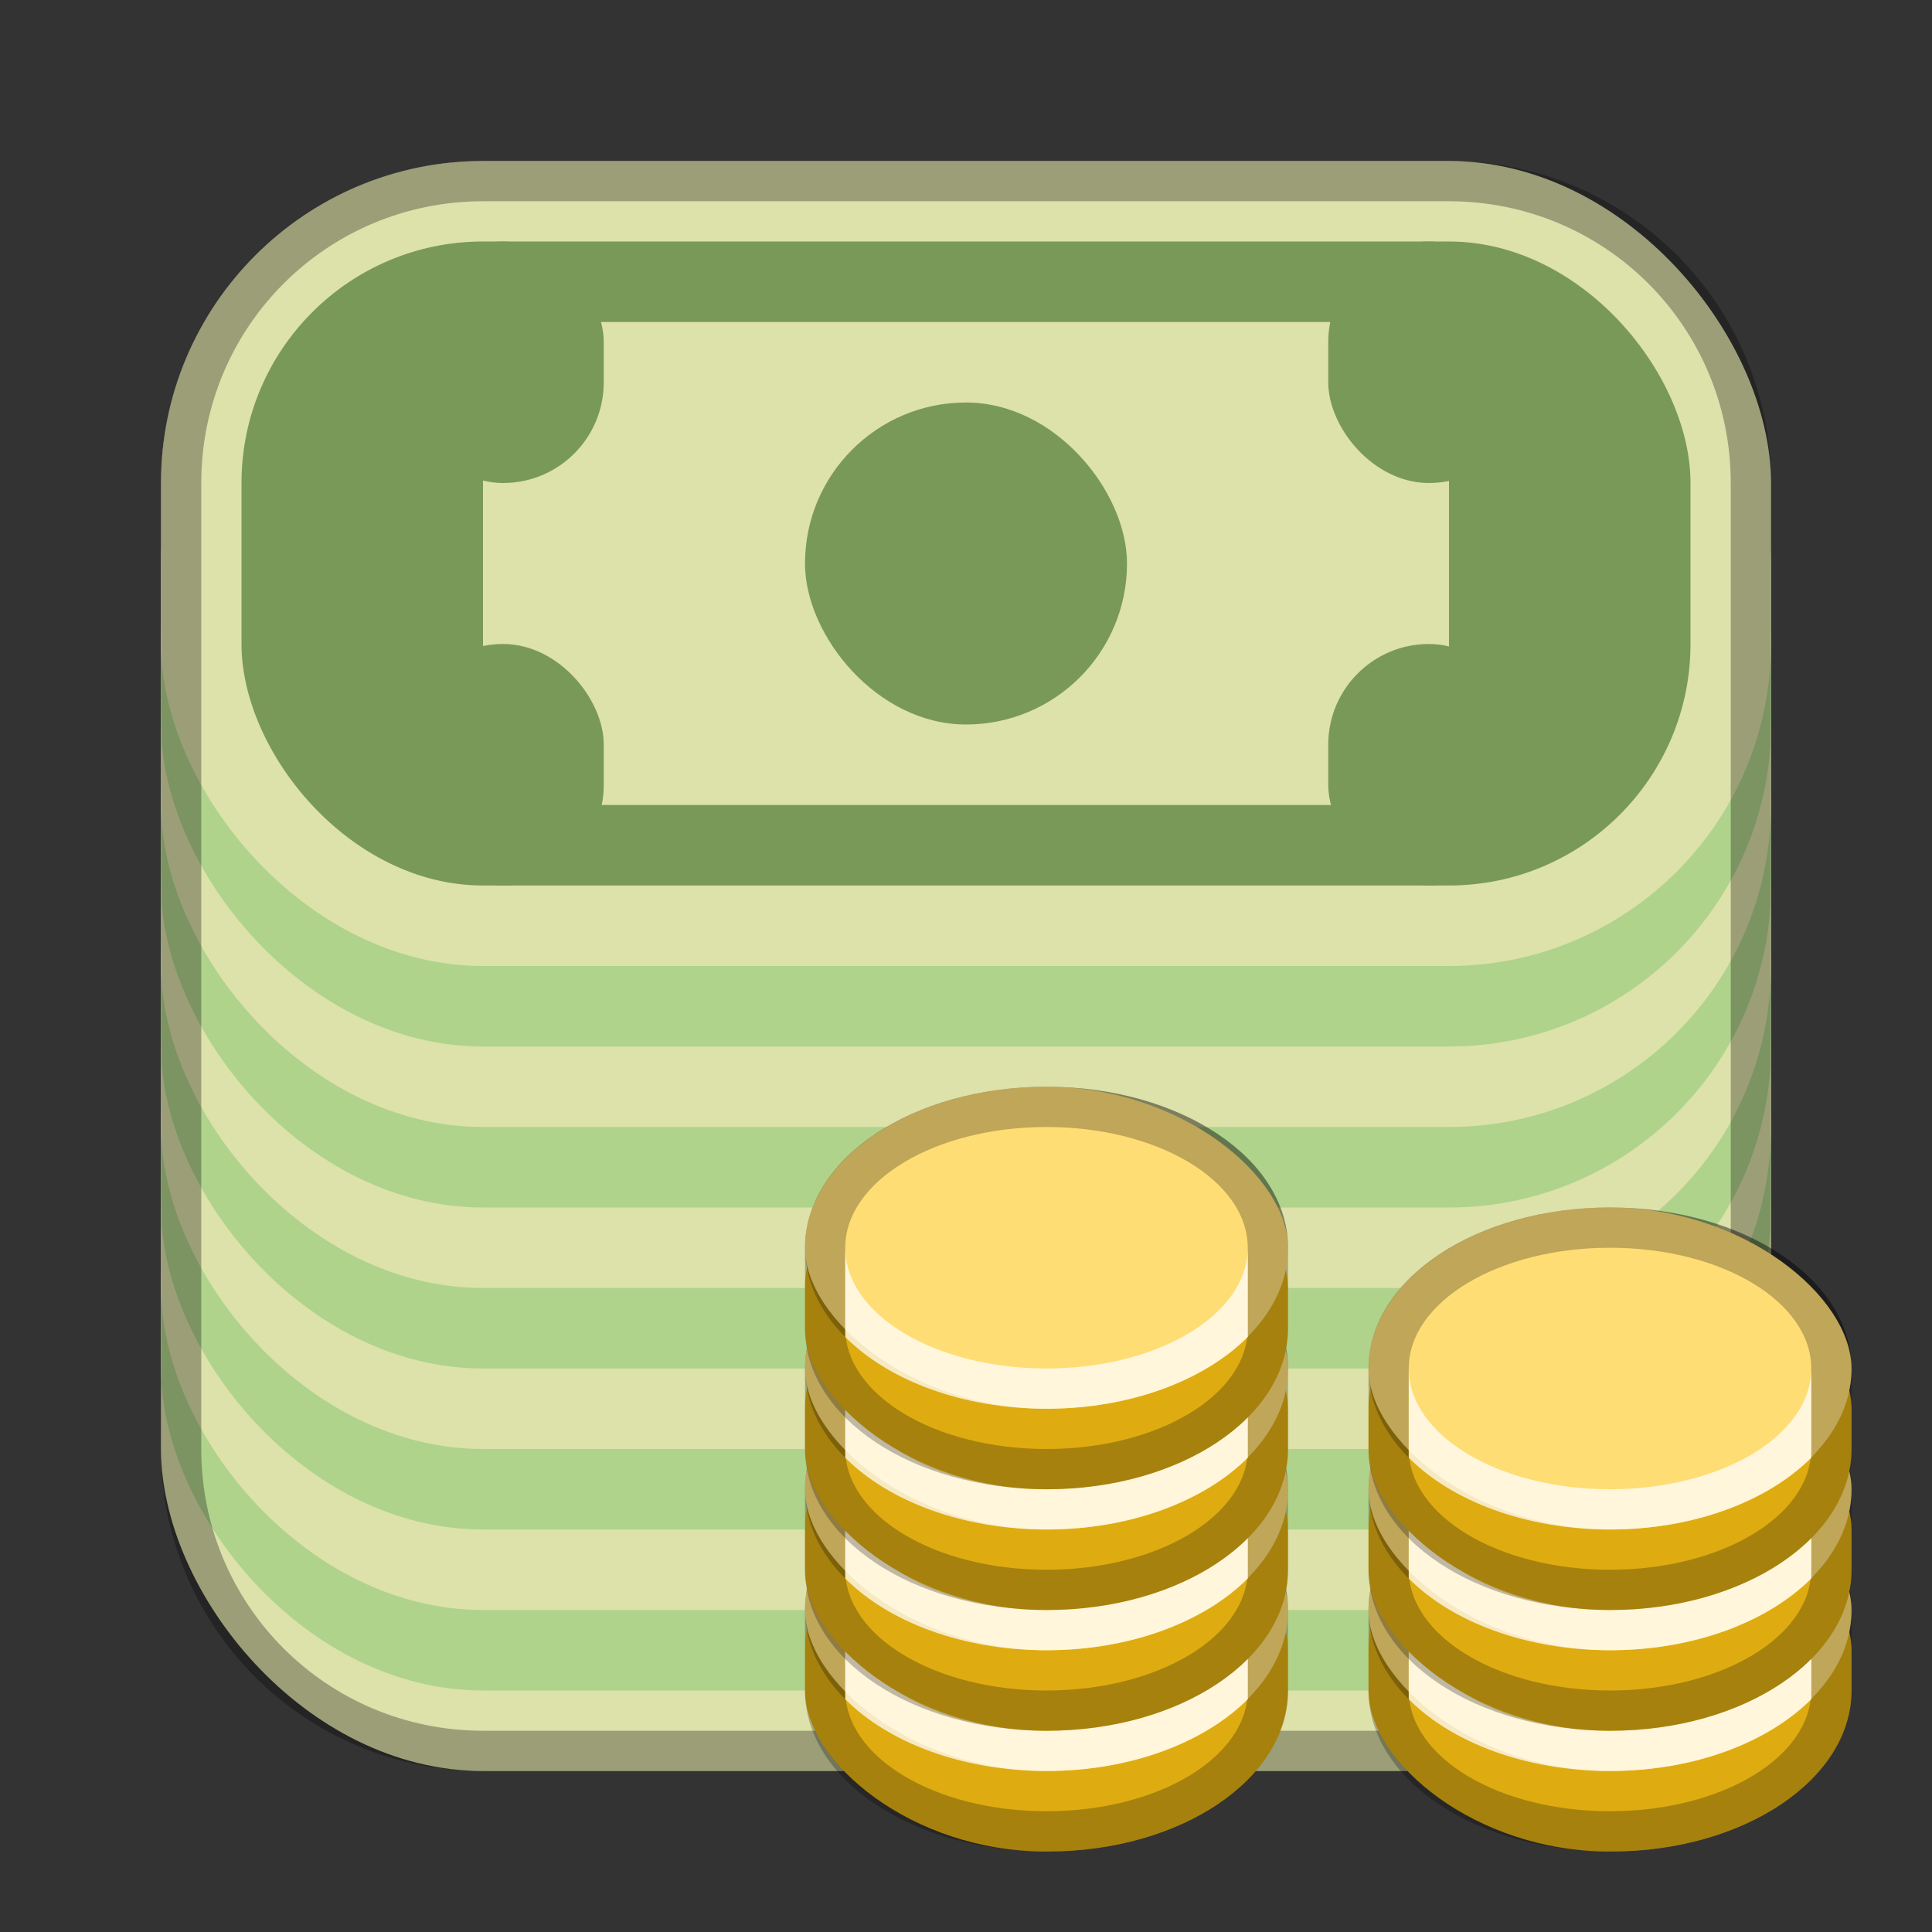 <?xml version="1.0" encoding="UTF-8"?>
<!-- Created with Inkscape (http://www.inkscape.org/) -->
<svg id="SVGRoot" width="48px" height="48px" version="1.1" viewBox="0 0 48 48" xmlns="http://www.w3.org/2000/svg" xmlns:cc="http://creativecommons.org/ns#" xmlns:dc="http://purl.org/dc/elements/1.1/" xmlns:rdf="http://www.w3.org/1999/02/22-rdf-syntax-ns#">
 <rect x="0" y="0" width="48" height="48" fill="#333333" stroke="none"/>
 <defs id="defs815">
  <style id="style819">.cls-1{fill:none;stroke:#fff;stroke-linecap:round;stroke-linejoin:round;}</style>
 </defs>
 <g id="layer1" fill-rule="evenodd">
  <rect id="rect828-4-8-4" x="4" y="24" width="40" height="20" ry="8" fill="#dde1aa" style="paint-order:normal"/>
  <rect id="rect828-1-7-4" x="4" y="22" width="40" height="20" ry="8" fill="#afd38b" style="paint-order:normal"/>
  <rect id="rect828-39-1" x="4" y="20" width="40" height="20" ry="8" fill="#dde1aa" style="paint-order:normal"/>
  <rect id="rect828-1-9-8" x="4" y="18" width="40" height="20" ry="8" fill="#afd38b" style="paint-order:normal"/>
  <rect id="rect828-4-8" x="4" y="16" width="40" height="20" ry="8" fill="#dde1aa" style="paint-order:normal"/>
  <rect id="rect828-1-7" x="4" y="14" width="40" height="20" ry="8" fill="#afd38b" style="paint-order:normal"/>
  <rect id="rect828-39" x="4" y="12" width="40" height="20" ry="8" fill="#dde1aa" style="paint-order:normal"/>
  <rect id="rect828-1-9" x="4" y="10" width="40" height="20" ry="8" fill="#afd38b" style="paint-order:normal"/>
  <rect id="rect828-4" x="4" y="8" width="40" height="20" ry="8" fill="#dde1aa" style="paint-order:normal"/>
  <rect id="rect828-1" x="4" y="6" width="40" height="20" ry="8" fill="#afd38b" style="paint-order:normal"/>
  <rect id="rect828" x="4" y="4" width="40" height="20" ry="8" fill="#dde1aa" style="paint-order:normal"/>
  <path id="rect817" d="m12 4c-4.432 0-8 3.568-8 8v24c0 4.432 3.568 8 8 8h24c4.432 0 8-3.568 8-8v-24c0-4.432-3.568-8-8-8h-24zm0 1h24c3.878 0 7 3.122 7 7v24c0 3.878-3.122 7-7 7h-24c-3.878 0-7-3.122-7-7v-24c0-3.878 3.122-7 7-7z" opacity=".3" style="paint-order:stroke fill markers"/>
  <rect id="rect830" x="6" y="6" width="36" height="16" ry="6" fill="#799959" style="paint-order:normal"/>
  <rect id="rect832" x="12" y="8" width="24" height="12" ry="1" fill="#dde1aa" style="paint-order:normal"/>
  <rect id="rect834" x="10" y="6" width="5" height="6" ry="2.5" fill="#799959" style="paint-order:normal"/>
  <rect id="rect836" x="10" y="16" width="5" height="6" ry="2.5" fill="#799959" style="paint-order:normal"/>
  <rect id="rect834-5" x="33" y="6" width="5" height="6" ry="2.5" fill="#799959" style="paint-order:normal"/>
  <rect id="rect836-9" x="33" y="16" width="5" height="6" ry="2.5" fill="#799959" style="paint-order:normal"/>
  <rect id="rect856" x="20" y="10" width="8" height="8" ry="4" fill="#799959" style="paint-order:normal"/>
  <g id="g1102">
   <rect id="rect1046" x="34" y="37" width="12" height="9" rx="5.974" ry="4" fill="#deac11" style="paint-order:normal"/>
   <path id="rect1048" d="m40 36c-3.324 0-6 1.784-6 4v2c0 2.216 2.676 4 6 4s6-1.784 6-4v-2c0-2.216-2.676-4-6-4zm0 1c2.77 0 5 1.338 5 3v2c0 1.662-2.23 3-5 3s-5-1.338-5-3v-2c0-1.662 2.23-3 5-3z" opacity=".25" style="paint-order:normal"/>
   <rect id="rect1044" x="34" y="36" width="12" height="8" rx="6" ry="4" fill="#ffdd75" style="paint-order:normal"/>
   <path id="rect1053" d="m40 36c-3.324 0-6 1.784-6 4 0 0.821 0.368 1.583 1 2.217v-2.217c0-1.662 2.23-3 5-3s5 1.338 5 3v2.217c0.632-0.634 1-1.396 1-2.217 0-2.216-2.676-4-6-4z" opacity=".25" style="paint-order:normal"/>
   <path id="rect1053-4" d="m35 40v2.217c1.073 1.077 2.908 1.783 5 1.783s3.927-0.707 5-1.783v-2.217c0 1.662-2.23 3-5 3s-5-1.338-5-3z" fill="#fff" opacity=".75" style="paint-order:normal"/>
  </g>
  <g id="g1102-8" transform="translate(0,-3)">
   <rect id="rect1046-2" x="34" y="37" width="12" height="9" rx="5.974" ry="4" fill="#deac11" style="paint-order:normal"/>
   <path id="rect1048-4" d="m40 36c-3.324 0-6 1.784-6 4v2c0 2.216 2.676 4 6 4s6-1.784 6-4v-2c0-2.216-2.676-4-6-4zm0 1c2.77 0 5 1.338 5 3v2c0 1.662-2.23 3-5 3s-5-1.338-5-3v-2c0-1.662 2.23-3 5-3z" opacity=".25" style="paint-order:normal"/>
   <rect id="rect1044-9" x="34" y="36" width="12" height="8" rx="6" ry="4" fill="#ffdd75" style="paint-order:normal"/>
   <path id="rect1053-7" d="m40 36c-3.324 0-6 1.784-6 4 0 0.821 0.368 1.583 1 2.217v-2.217c0-1.662 2.23-3 5-3s5 1.338 5 3v2.217c0.632-0.634 1-1.396 1-2.217 0-2.216-2.676-4-6-4z" opacity=".25" style="paint-order:normal"/>
   <path id="rect1053-4-6" d="m35 40v2.217c1.073 1.077 2.908 1.783 5 1.783s3.927-0.707 5-1.783v-2.217c0 1.662-2.23 3-5 3s-5-1.338-5-3z" fill="#fff" opacity=".75" style="paint-order:normal"/>
  </g>
  <g id="g1102-88" transform="translate(0,-6)">
   <rect id="rect1046-8" x="34" y="37" width="12" height="9" rx="5.974" ry="4" fill="#deac11" style="paint-order:normal"/>
   <path id="rect1048-3" d="m40 36c-3.324 0-6 1.784-6 4v2c0 2.216 2.676 4 6 4s6-1.784 6-4v-2c0-2.216-2.676-4-6-4zm0 1c2.77 0 5 1.338 5 3v2c0 1.662-2.23 3-5 3s-5-1.338-5-3v-2c0-1.662 2.23-3 5-3z" opacity=".25" style="paint-order:normal"/>
   <rect id="rect1044-7" x="34" y="36" width="12" height="8" rx="6" ry="4" fill="#ffdd75" style="paint-order:normal"/>
   <path id="rect1053-2" d="m40 36c-3.324 0-6 1.784-6 4 0 0.821 0.368 1.583 1 2.217v-2.217c0-1.662 2.23-3 5-3s5 1.338 5 3v2.217c0.632-0.634 1-1.396 1-2.217 0-2.216-2.676-4-6-4z" opacity=".25" style="paint-order:normal"/>
   <path id="rect1053-4-9" d="m35 40v2.217c1.073 1.077 2.908 1.783 5 1.783s3.927-0.707 5-1.783v-2.217c0 1.662-2.23 3-5 3s-5-1.338-5-3z" fill="#fff" opacity=".75" style="paint-order:normal"/>
  </g>
  <g id="g1102-7" transform="translate(-14)">
   <rect id="rect1046-5" x="34" y="37" width="12" height="9" rx="5.974" ry="4" fill="#deac11" style="paint-order:normal"/>
   <path id="rect1048-36" d="m40 36c-3.324 0-6 1.784-6 4v2c0 2.216 2.676 4 6 4s6-1.784 6-4v-2c0-2.216-2.676-4-6-4zm0 1c2.77 0 5 1.338 5 3v2c0 1.662-2.23 3-5 3s-5-1.338-5-3v-2c0-1.662 2.23-3 5-3z" opacity=".25" style="paint-order:normal"/>
   <rect id="rect1044-70" x="34" y="36" width="12" height="8" rx="6" ry="4" fill="#ffdd75" style="paint-order:normal"/>
   <path id="rect1053-9" d="m40 36c-3.324 0-6 1.784-6 4 0 0.821 0.368 1.583 1 2.217v-2.217c0-1.662 2.23-3 5-3s5 1.338 5 3v2.217c0.632-0.634 1-1.396 1-2.217 0-2.216-2.676-4-6-4z" opacity=".25" style="paint-order:normal"/>
   <path id="rect1053-4-5" d="m35 40v2.217c1.073 1.077 2.908 1.783 5 1.783s3.927-0.707 5-1.783v-2.217c0 1.662-2.23 3-5 3s-5-1.338-5-3z" fill="#fff" opacity=".75" style="paint-order:normal"/>
  </g>
  <g id="g1102-0" transform="translate(-14,-3)">
   <rect id="rect1046-3" x="34" y="37" width="12" height="9" rx="5.974" ry="4" fill="#deac11" style="paint-order:normal"/>
   <path id="rect1048-47" d="m40 36c-3.324 0-6 1.784-6 4v2c0 2.216 2.676 4 6 4s6-1.784 6-4v-2c0-2.216-2.676-4-6-4zm0 1c2.77 0 5 1.338 5 3v2c0 1.662-2.23 3-5 3s-5-1.338-5-3v-2c0-1.662 2.23-3 5-3z" opacity=".25" style="paint-order:normal"/>
   <rect id="rect1044-95" x="34" y="36" width="12" height="8" rx="6" ry="4" fill="#ffdd75" style="paint-order:normal"/>
   <path id="rect1053-5" d="m40 36c-3.324 0-6 1.784-6 4 0 0.821 0.368 1.583 1 2.217v-2.217c0-1.662 2.23-3 5-3s5 1.338 5 3v2.217c0.632-0.634 1-1.396 1-2.217 0-2.216-2.676-4-6-4z" opacity=".25" style="paint-order:normal"/>
   <path id="rect1053-4-7" d="m35 40v2.217c1.073 1.077 2.908 1.783 5 1.783s3.927-0.707 5-1.783v-2.217c0 1.662-2.23 3-5 3s-5-1.338-5-3z" fill="#fff" opacity=".75" style="paint-order:normal"/>
  </g>
  <g id="g1102-7-1" transform="translate(-14,-6)">
   <rect id="rect1046-5-5" x="34" y="37" width="12" height="9" rx="5.974" ry="4" fill="#deac11" style="paint-order:normal"/>
   <path id="rect1048-36-9" d="m40 36c-3.324 0-6 1.784-6 4v2c0 2.216 2.676 4 6 4s6-1.784 6-4v-2c0-2.216-2.676-4-6-4zm0 1c2.77 0 5 1.338 5 3v2c0 1.662-2.23 3-5 3s-5-1.338-5-3v-2c0-1.662 2.23-3 5-3z" opacity=".25" style="paint-order:normal"/>
   <rect id="rect1044-70-5" x="34" y="36" width="12" height="8" rx="6" ry="4" fill="#ffdd75" style="paint-order:normal"/>
   <path id="rect1053-9-2" d="m40 36c-3.324 0-6 1.784-6 4 0 0.821 0.368 1.583 1 2.217v-2.217c0-1.662 2.23-3 5-3s5 1.338 5 3v2.217c0.632-0.634 1-1.396 1-2.217 0-2.216-2.676-4-6-4z" opacity=".25" style="paint-order:normal"/>
   <path id="rect1053-4-5-3" d="m35 40v2.217c1.073 1.077 2.908 1.783 5 1.783s3.927-0.707 5-1.783v-2.217c0 1.662-2.23 3-5 3s-5-1.338-5-3z" fill="#fff" opacity=".75" style="paint-order:normal"/>
  </g>
  <g id="g1102-0-5" transform="translate(-14,-9)">
   <rect id="rect1046-3-2" x="34" y="37" width="12" height="9" rx="5.974" ry="4" fill="#deac11" style="paint-order:normal"/>
   <path id="rect1048-47-4" d="m40 36c-3.324 0-6 1.784-6 4v2c0 2.216 2.676 4 6 4s6-1.784 6-4v-2c0-2.216-2.676-4-6-4zm0 1c2.77 0 5 1.338 5 3v2c0 1.662-2.23 3-5 3s-5-1.338-5-3v-2c0-1.662 2.23-3 5-3z" opacity=".25" style="paint-order:normal"/>
   <rect id="rect1044-95-2" x="34" y="36" width="12" height="8" rx="6" ry="4" fill="#ffdd75" style="paint-order:normal"/>
   <path id="rect1053-5-4" d="m40 36c-3.324 0-6 1.784-6 4 0 0.821 0.368 1.583 1 2.217v-2.217c0-1.662 2.23-3 5-3s5 1.338 5 3v2.217c0.632-0.634 1-1.396 1-2.217 0-2.216-2.676-4-6-4z" opacity=".25" style="paint-order:normal"/>
   <path id="rect1053-4-7-4" d="m35 40v2.217c1.073 1.077 2.908 1.783 5 1.783s3.927-0.707 5-1.783v-2.217c0 1.662-2.23 3-5 3s-5-1.338-5-3z" fill="#fff" opacity=".75" style="paint-order:normal"/>
  </g>
 </g>
</svg>
